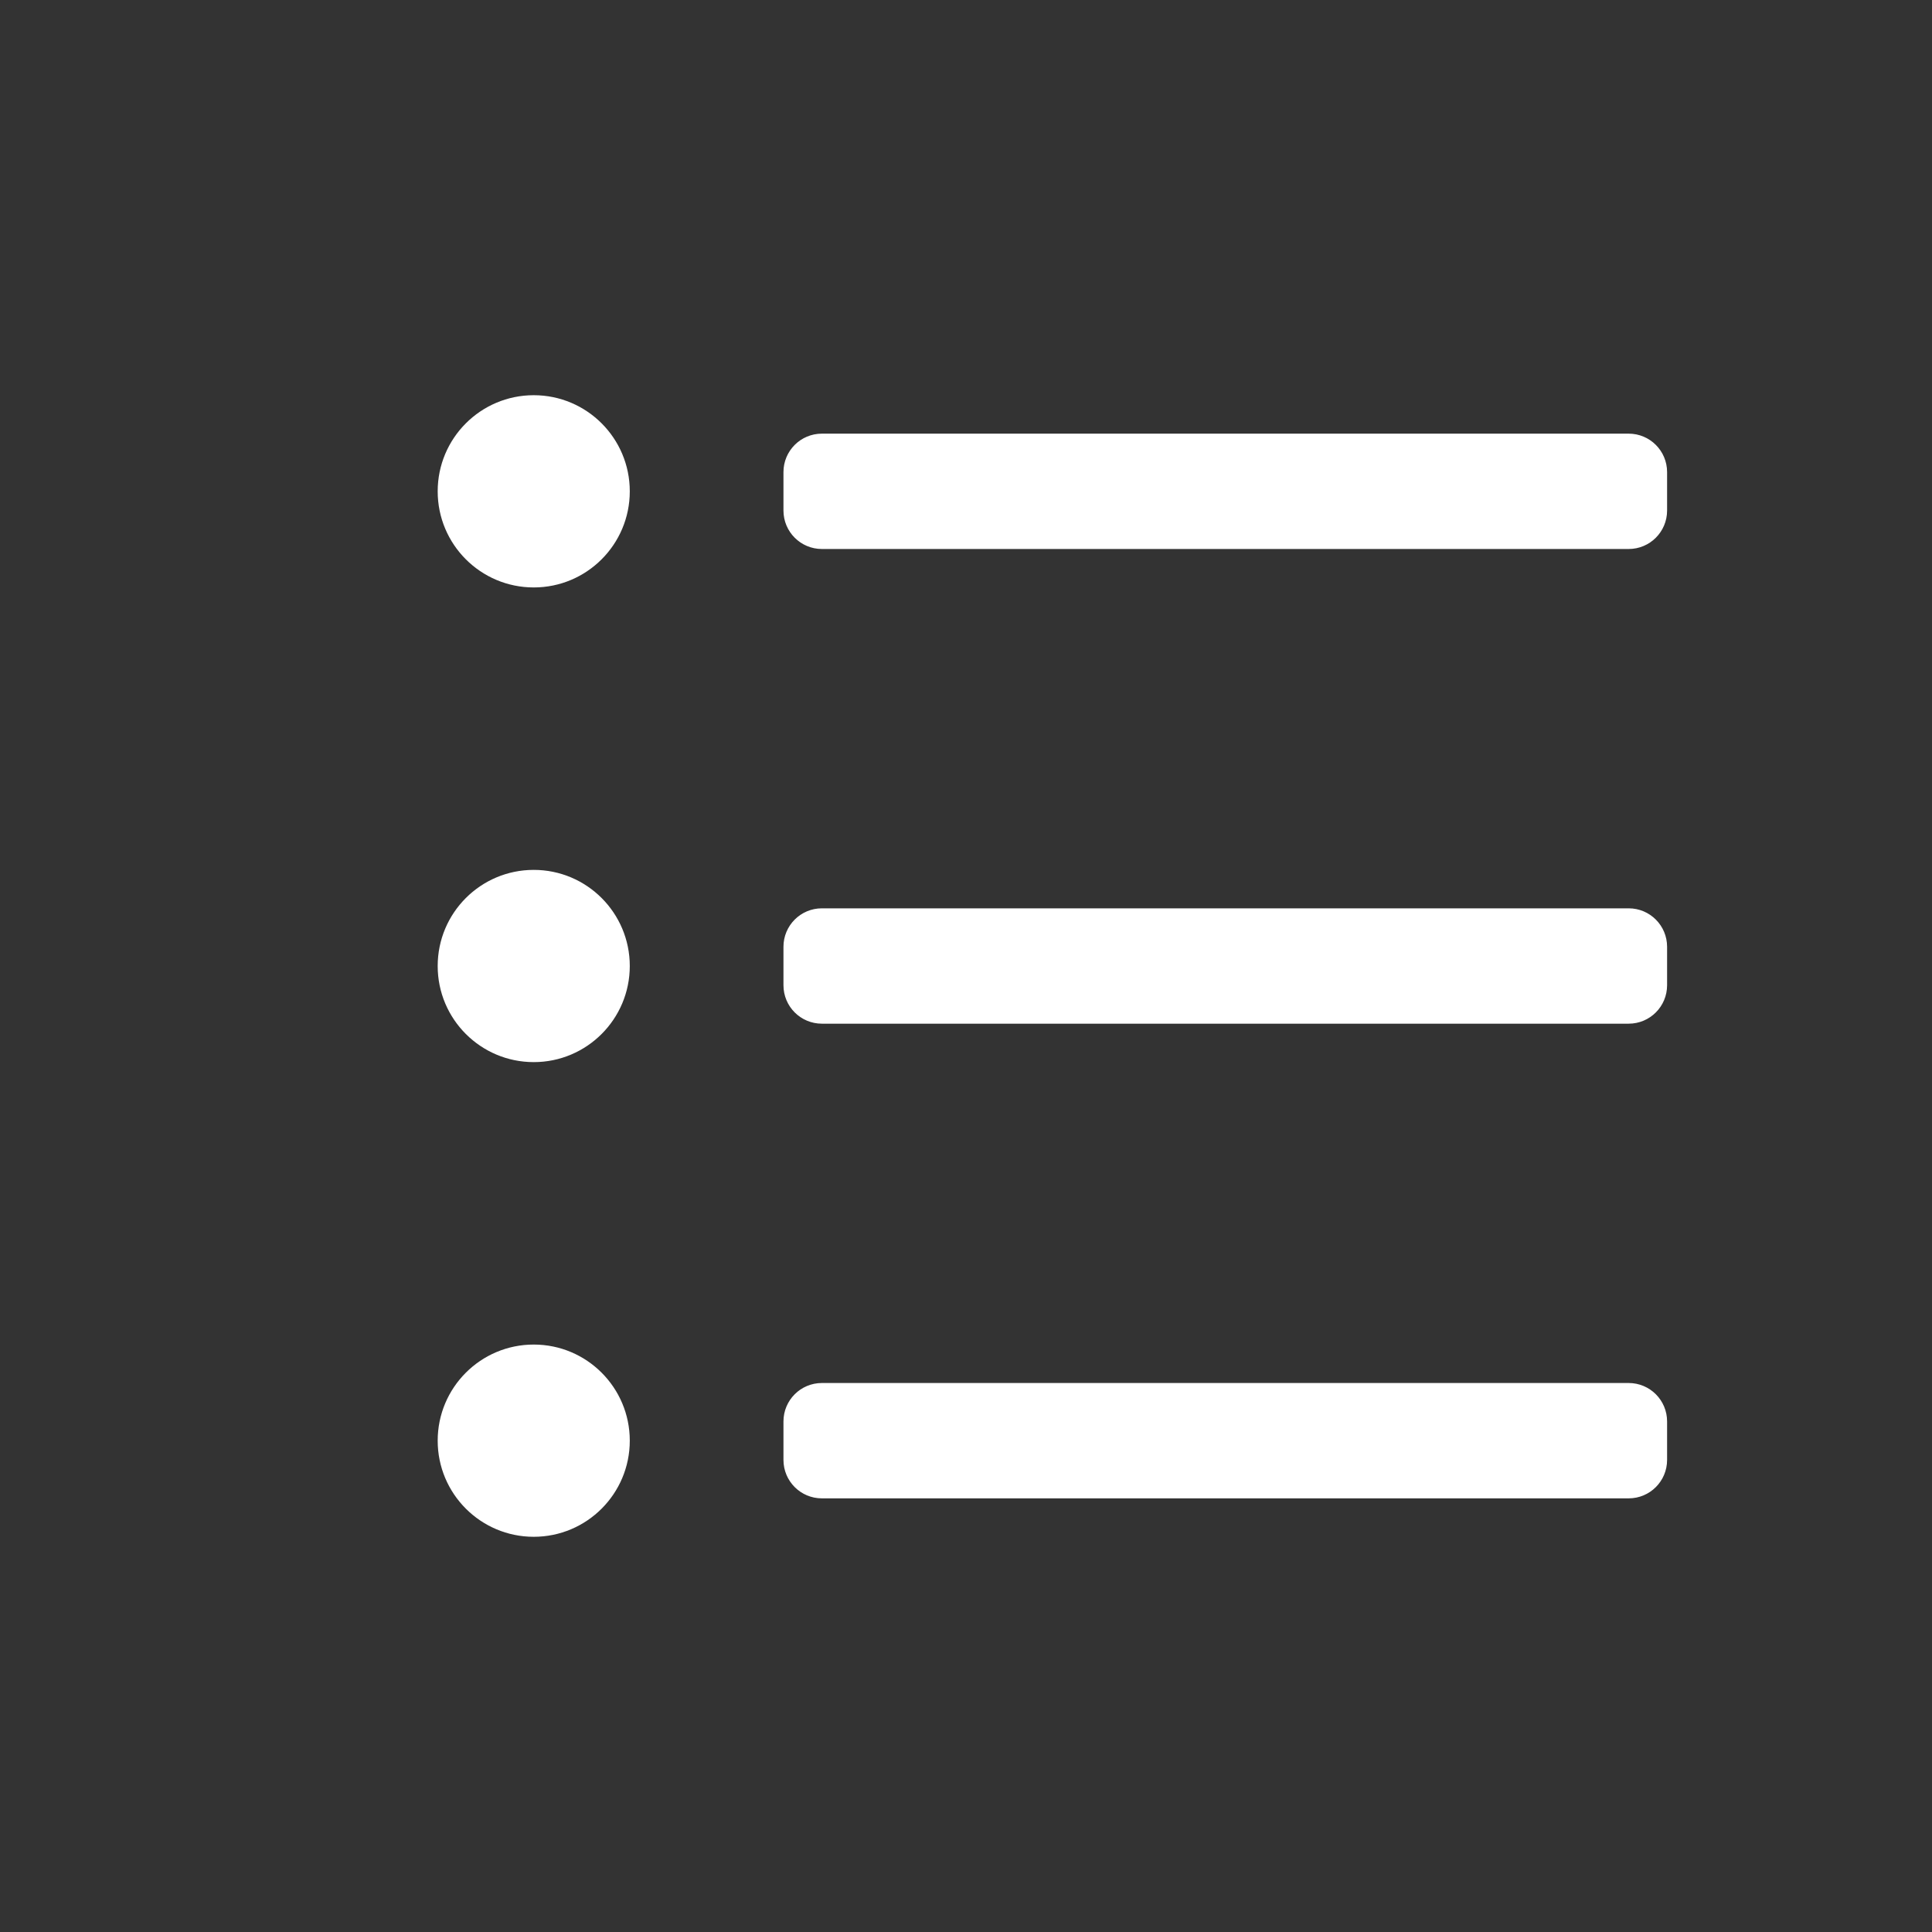<?xml version="1.0" standalone="no"?><!DOCTYPE svg PUBLIC "-//W3C//DTD SVG 1.1//EN" "http://www.w3.org/Graphics/SVG/1.1/DTD/svg11.dtd"><svg class="icon" width="200px" height="200.00px" viewBox="0 0 1024 1024" version="1.1" xmlns="http://www.w3.org/2000/svg"><rect x="0" y="0" width="1024" height="1024" fill="#333333" stroke="none"/><path fill="#ffffff" d="M282.893 209.467c-28.118 0-50.906 22.804-50.909 50.945 0 28.14 22.791 50.944 50.909 50.944 28.116 0 50.904-22.804 50.904-50.944C333.797 232.271 311.009 209.467 282.893 209.467zM863.229 229.843 435.614 229.843c-11.258 0-20.364 9.125-20.363 20.378l0 20.376c0 11.253 9.105 20.381 20.363 20.381l427.615 0c11.257 0 20.364-9.128 20.364-20.381l0-20.376C883.593 238.968 874.487 229.843 863.229 229.843zM282.893 461.057c-28.118 0-50.906 22.804-50.909 50.948 0 28.137 22.791 50.938 50.909 50.938 28.116 0 50.904-22.801 50.904-50.938C333.797 483.861 311.009 461.057 282.893 461.057zM863.229 481.432 435.614 481.432c-11.258 0-20.364 9.129-20.363 20.379l0 20.378c0 11.267 9.105 20.382 20.363 20.382l427.615 0c11.257 0 20.364-9.117 20.364-20.382l0-20.378C883.593 490.56 874.487 481.432 863.229 481.432zM282.893 712.644c-28.118 0-50.909 22.807-50.909 50.944 0 28.14 22.791 50.944 50.909 50.944 28.116 0 50.904-22.804 50.904-50.944C333.797 735.451 311.009 712.644 282.893 712.644zM863.229 733.022 435.614 733.022c-11.258 0-20.364 9.117-20.363 20.379l0 20.378c0 11.267 9.105 20.379 20.363 20.379l427.615 0c11.257 0 20.364-9.114 20.364-20.379l0-20.378C883.593 742.137 874.487 733.022 863.229 733.022z" /></svg>